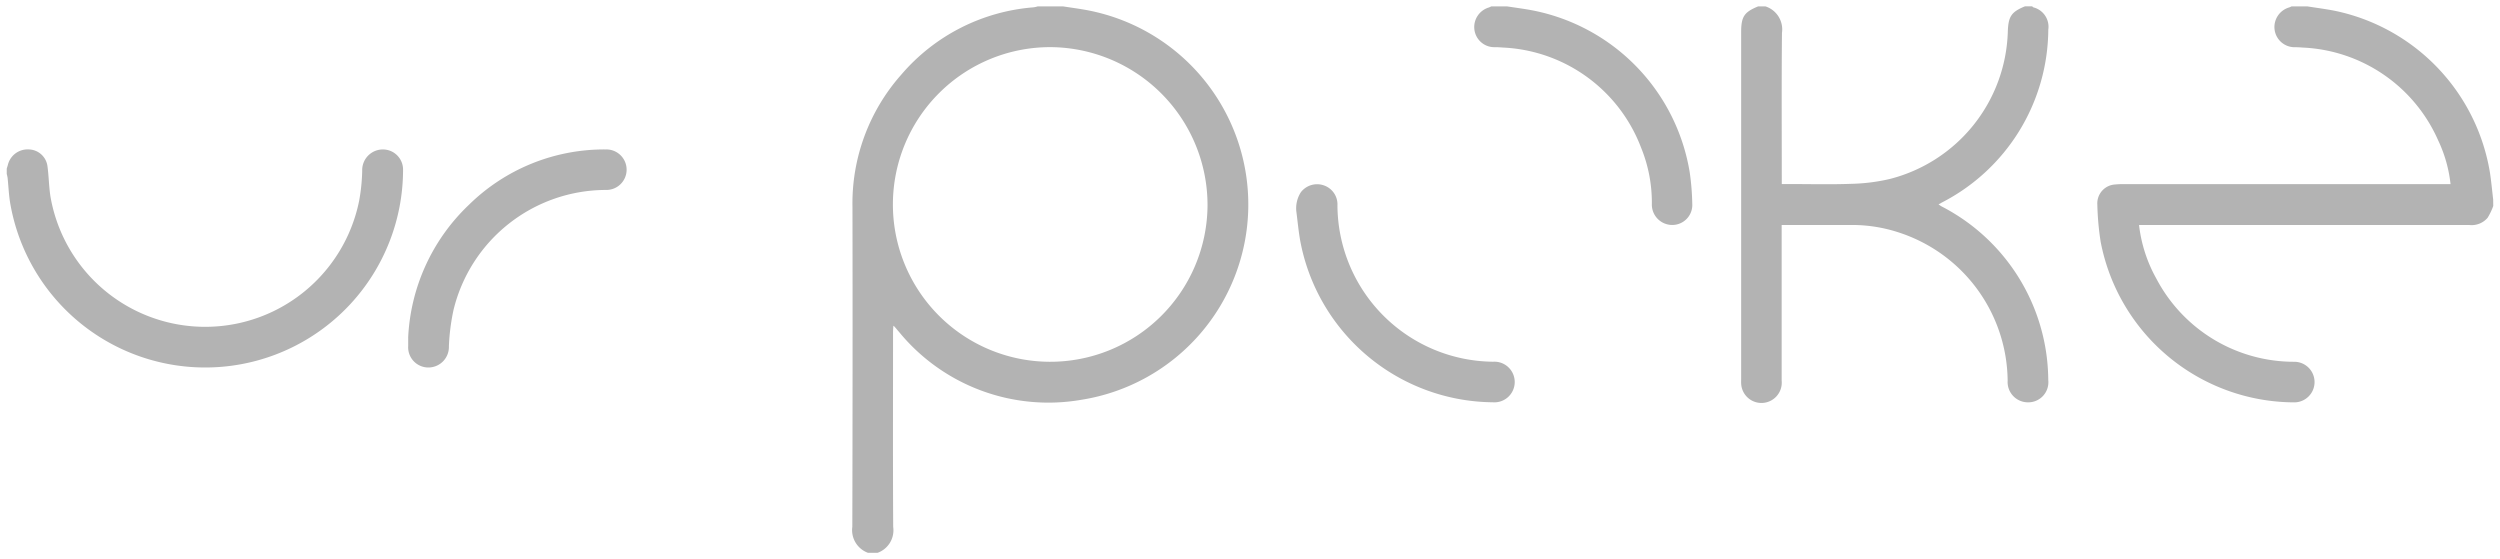 <svg xmlns="http://www.w3.org/2000/svg" xmlns:xlink="http://www.w3.org/1999/xlink" width="152" height="34" viewBox="0 0 152 34">
  <defs>
    <clipPath id="clip-path">
      <rect id="Rectangle_340" data-name="Rectangle 340" width="152" height="34" transform="translate(-0.41 -0.39)" fill="none"/>
    </clipPath>
  </defs>
  <g id="Group_210" data-name="Group 210" transform="translate(0.41 0.39)" opacity="0.3">
    <g id="Group_209" data-name="Group 209" clip-path="url(#clip-path)">
      <path id="Path_718" data-name="Path 718" d="M793.294,33.221a1.47,1.47,0,0,1-.951-1.58q.026-9.732.009-19.463a11.792,11.792,0,0,1,2.963-8.023,11.784,11.784,0,0,1,8.054-4.1A1.614,1.614,0,0,0,803.61,0h1.557c.518.082,1.039.147,1.552.248a12.021,12.021,0,0,1-.436,23.667A11.744,11.744,0,0,1,795.191,19.8c-.093-.105-.182-.214-.273-.321-.007-.008-.016-.014-.079-.065-.008.156-.02.273-.02.391,0,3.946-.013,7.893.009,11.839a1.455,1.455,0,0,1-.952,1.578ZM804.4,2.476a9.565,9.565,0,1,0,9.54,9.632,9.607,9.607,0,0,0-9.54-9.632" transform="translate(-740.932)"/>
      <path id="Path_719" data-name="Path 719" d="M1642.846,0a.293.293,0,0,0,.07.058,1.217,1.217,0,0,1,.906,1.359,11.9,11.9,0,0,1-6.474,10.508l-.2.112c.079.051.142.1.21.135a11.95,11.95,0,0,1,6.373,9.158,12.4,12.4,0,0,1,.09,1.39,1.222,1.222,0,0,1-1.21,1.352,1.236,1.236,0,0,1-1.26-1.312,9.572,9.572,0,0,0-6.659-9.029,9.037,9.037,0,0,0-2.8-.442c-1.3.005-2.6,0-3.893,0h-.388V13.7q0,4.526,0,9.051a1.235,1.235,0,1,1-2.463.167c-.005-.1,0-.195,0-.292V1.574c0-.949.179-1.224,1.028-1.574h.454a1.47,1.47,0,0,1,1,1.607c-.029,2.927-.012,5.855-.012,8.783V10.8h.427c1.264,0,2.529.034,3.792-.013a11.38,11.38,0,0,0,2.335-.292,9.53,9.53,0,0,0,7.188-8.93c.029-.946.2-1.224,1.041-1.569h.454" transform="translate(-1519.696)"/>
      <path id="Path_720" data-name="Path 720" d="M1983.012,12.133a3.829,3.829,0,0,1-.342.716,1.274,1.274,0,0,1-1.1.443q-3.86,0-7.719,0h-12.375a8.7,8.7,0,0,0,1.044,3.243,9.452,9.452,0,0,0,8.4,5.071,1.234,1.234,0,1,1-.014,2.468A12.026,12.026,0,0,1,1959.14,14.3a17.087,17.087,0,0,1-.2-2.254,1.15,1.15,0,0,1,1.09-1.22,4.432,4.432,0,0,1,.485-.021h19.9a8.287,8.287,0,0,0-.755-2.666,9.457,9.457,0,0,0-8.231-5.637c-.151-.012-.3-.02-.453-.022a1.227,1.227,0,0,1-1.255-1.039A1.243,1.243,0,0,1,1970.6.063c.05-.017.1-.042.145-.063h.973c.54.085,1.083.155,1.619.258a12.04,12.04,0,0,1,9.48,9.888c.078.531.128,1.065.19,1.6Z" transform="translate(-1831.832)"/>
      <path id="Path_721" data-name="Path 721" d="M0,135.055c.024-.079.051-.158.071-.238a1.232,1.232,0,0,1,1.249-.93,1.171,1.171,0,0,1,1.152.992c.088.63.089,1.272.19,1.9a9.548,9.548,0,0,0,18.768.21,11.455,11.455,0,0,0,.182-1.8,1.257,1.257,0,0,1,1.662-1.233,1.229,1.229,0,0,1,.822,1.2A12.03,12.03,0,0,1,.218,137.2c-.092-.519-.11-1.052-.165-1.578A2.115,2.115,0,0,0,0,135.379v-.324" transform="translate(0 -125.192)"/>
      <path id="Path_722" data-name="Path 722" d="M1377.1,0c.412.062.825.119,1.236.187a12.007,12.007,0,0,1,9.861,9.908,15.505,15.505,0,0,1,.154,1.9,1.217,1.217,0,0,1-1.206,1.293,1.241,1.241,0,0,1-1.251-1.295,8.84,8.84,0,0,0-.658-3.413A9.449,9.449,0,0,0,1376.82,2.5c-.151-.013-.3-.02-.453-.022a1.22,1.22,0,0,1-1.262-1.064,1.242,1.242,0,0,1,.875-1.348c.05-.017.1-.043.144-.065h.973" transform="translate(-1285.871)"/>
      <path id="Path_723" data-name="Path 723" d="M1208.384,168.246a1.808,1.808,0,0,1,.276-1.149,1.244,1.244,0,0,1,1.362-.431,1.224,1.224,0,0,1,.864,1.234,9.553,9.553,0,0,0,9.465,9.5,1.236,1.236,0,1,1-.017,2.466,12.028,12.028,0,0,1-11.719-9.86c-.1-.583-.155-1.176-.231-1.764" transform="translate(-1129.979 -155.797)"/>
      <path id="Path_724" data-name="Path 724" d="M376.158,145.467a11.893,11.893,0,0,1,3.68-8.055,11.735,11.735,0,0,1,8.339-3.38,1.232,1.232,0,1,1-.009,2.463,9.547,9.547,0,0,0-9.252,7.291,12.9,12.9,0,0,0-.282,2.21,1.249,1.249,0,0,1-1.244,1.294,1.229,1.229,0,0,1-1.231-1.305c0-.173,0-.345,0-.518" transform="translate(-351.751 -125.336)"/>
    </g>
  </g>
</svg>
